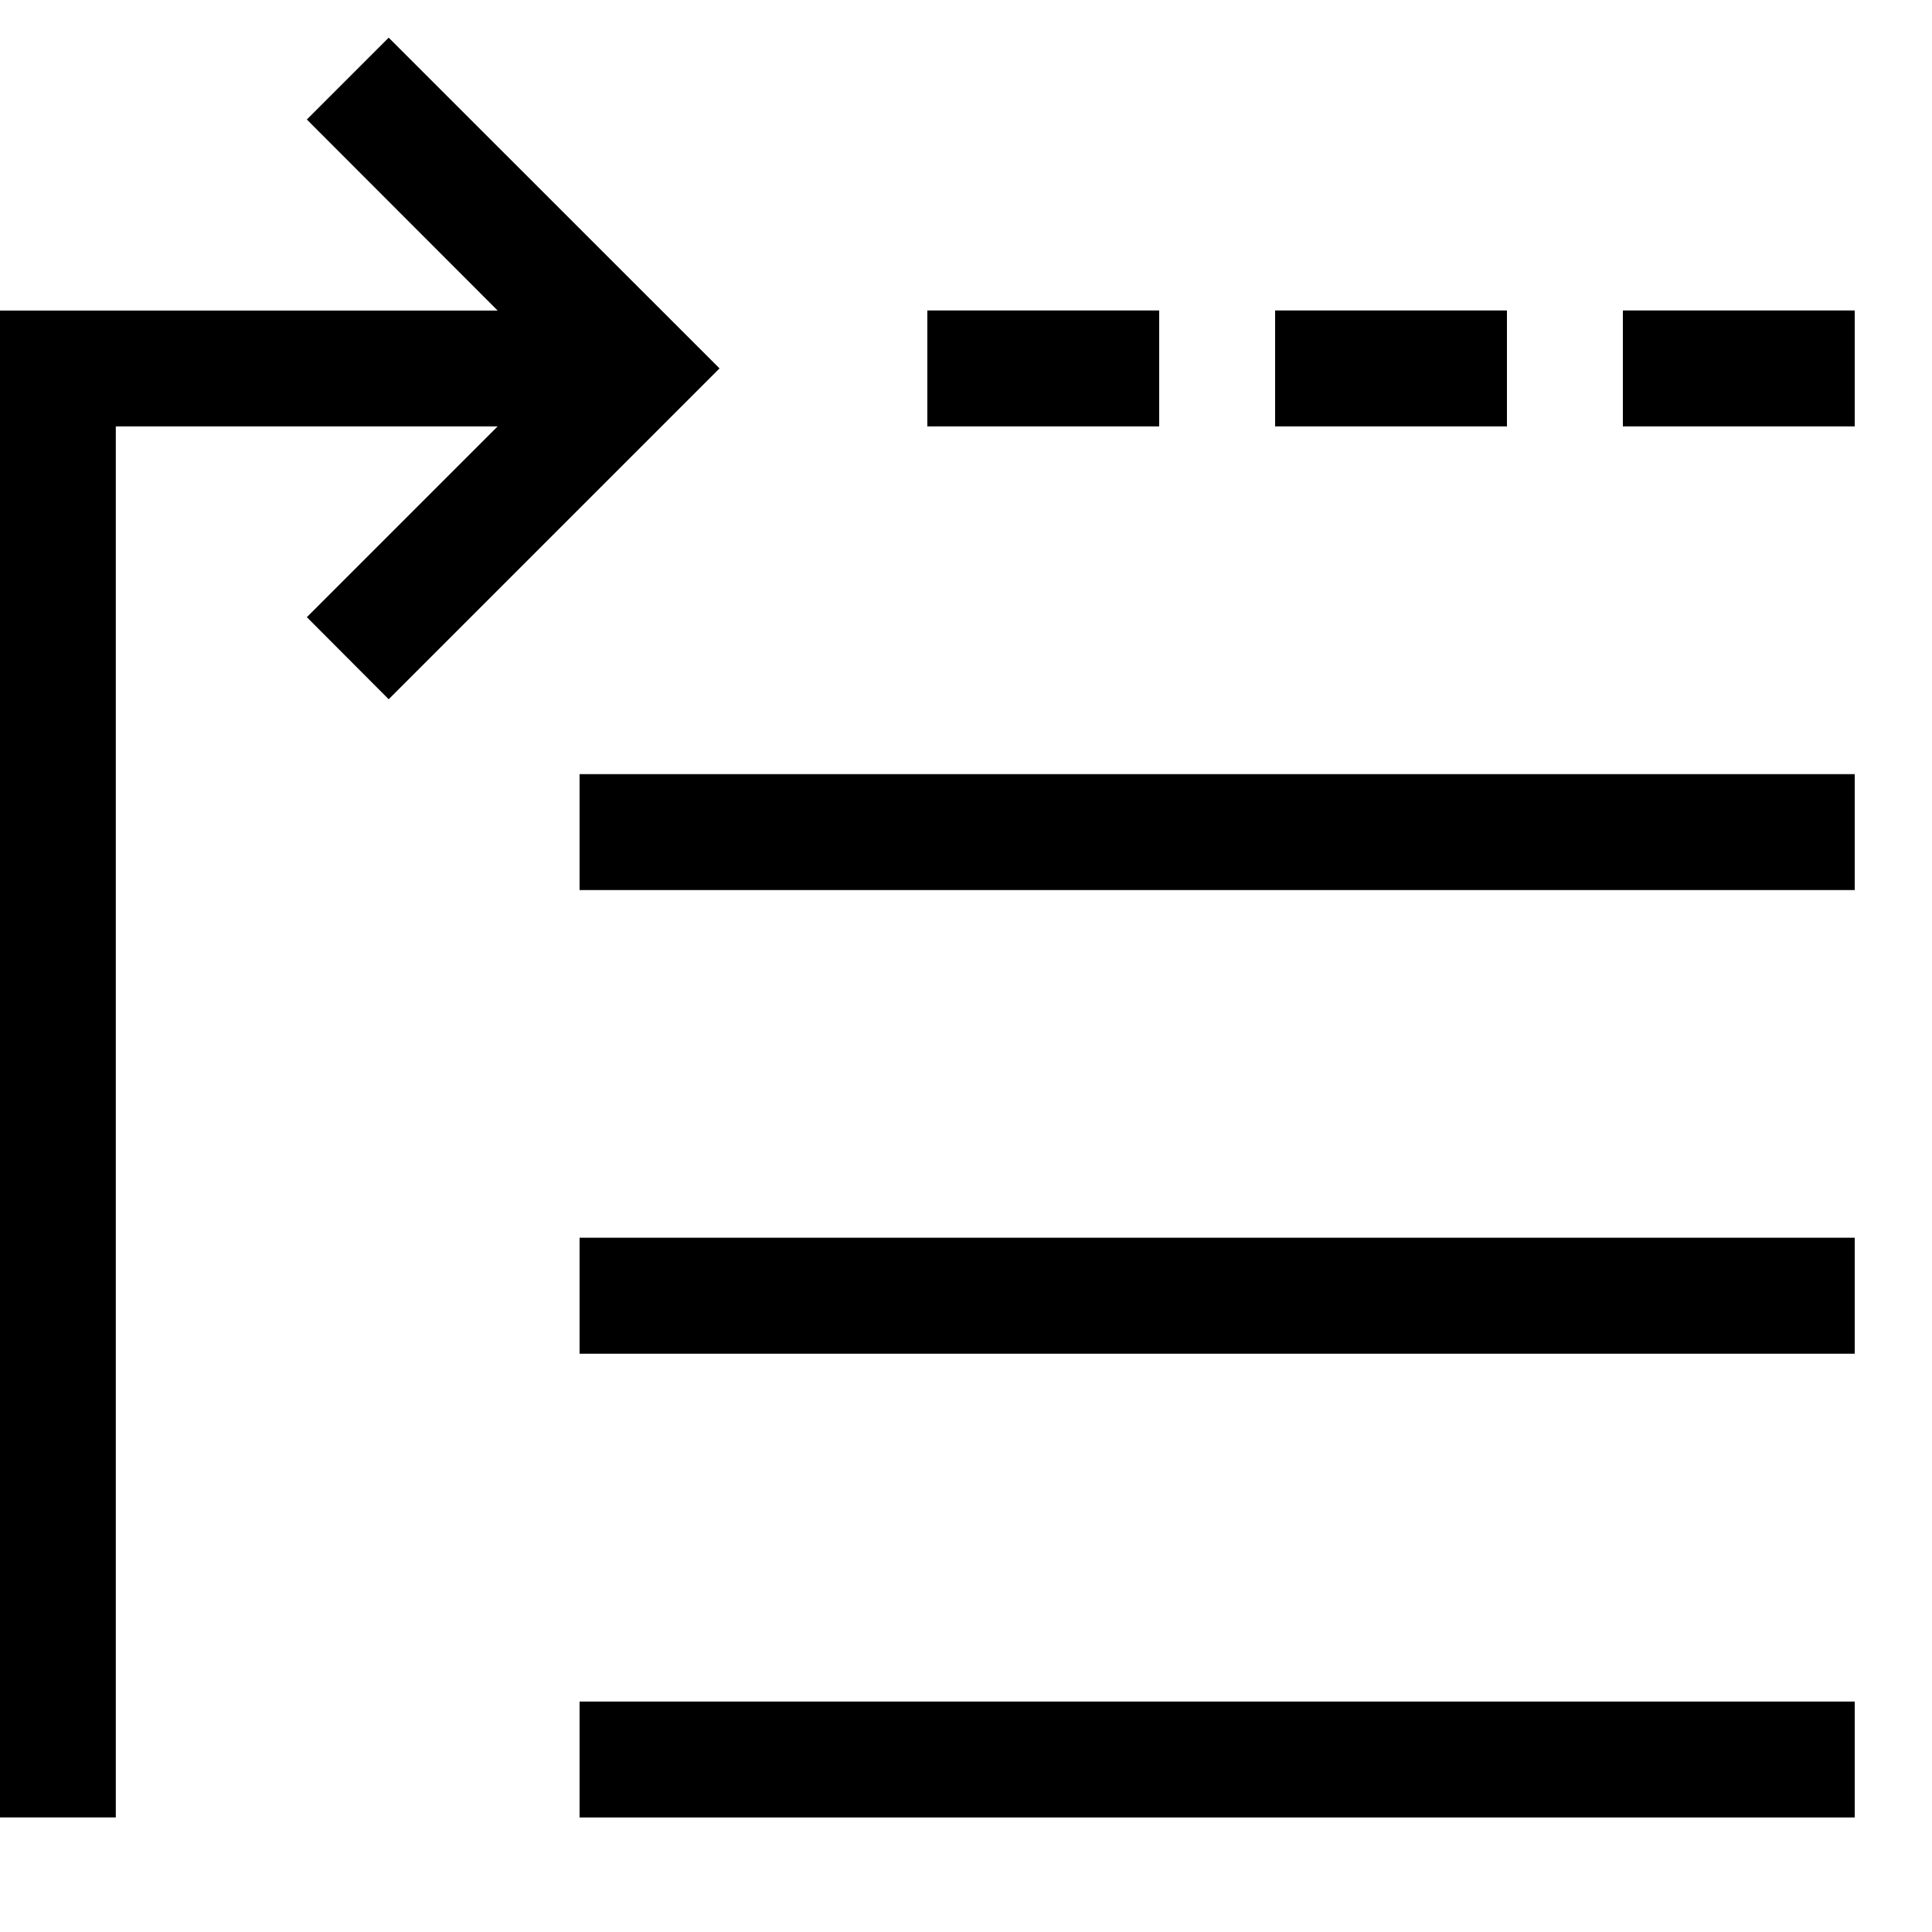 <svg viewBox="0 0 2000 2000" version="1.1" xmlns="http://www.w3.org/2000/svg" height="50pt" width="50pt">
    <path d="M599.967 1881.418v-120.003H1920v120.003H599.967zm0-960.024V801.391H1920v120.003H599.967zm0 480.012v-120.123H1920v120.123H599.967zM402.37 39L744.86 381.369 402.37 723.857l-84.722-84.962L515.173 441.37h-395.29v1440.036H0V321.487h515.173L317.648 123.722 402.37 39zm557.606 402.382V321.38h240.006v120.003H959.976zm360.009 0V321.38h240.006v120.003h-240.006zm360.009 0V321.38H1920v120.003h-240.006z" stroke="none" stroke-width="1" fill-rule="evenodd"/>
</svg>
